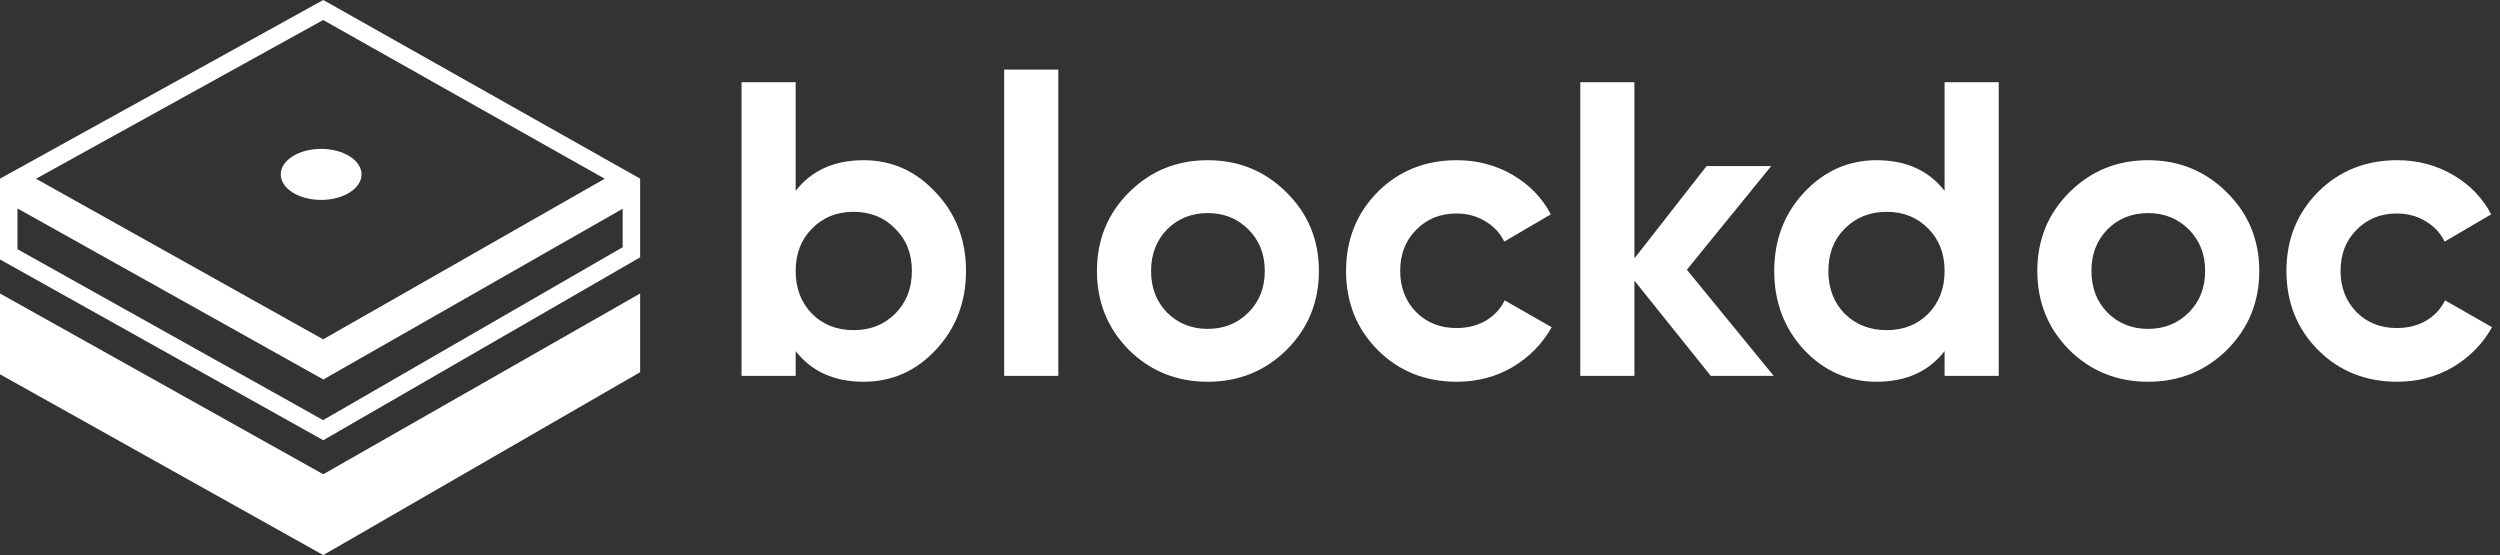 <svg width="572" height="127" viewBox="0 0 572 127" fill="none" xmlns="http://www.w3.org/2000/svg">
<rect x="0" y="0" width="572" height="127" fill="#333333" stroke="none"/>
<g clip-path="url(#clip0_3_59)">
<path d="M197.6 36.656C204.064 36.656 209.568 39.12 214.112 44.048C218.72 48.912 221.024 54.896 221.024 62C221.024 69.104 218.72 75.12 214.112 80.048C209.568 84.912 204.064 87.344 197.6 87.344C190.88 87.344 185.696 85.008 182.048 80.336V86H169.664V18.8H182.048V43.664C185.696 38.992 190.88 36.656 197.6 36.656ZM185.792 71.792C188.288 74.288 191.456 75.536 195.296 75.536C199.136 75.536 202.304 74.288 204.8 71.792C207.36 69.232 208.64 65.968 208.64 62C208.64 58.032 207.36 54.8 204.8 52.304C202.304 49.744 199.136 48.464 195.296 48.464C191.456 48.464 188.288 49.744 185.792 52.304C183.296 54.8 182.048 58.032 182.048 62C182.048 65.968 183.296 69.232 185.792 71.792ZM229.758 86V15.92H242.142V86H229.758ZM294.373 80.048C289.445 84.912 283.429 87.344 276.325 87.344C269.221 87.344 263.205 84.912 258.277 80.048C253.413 75.12 250.98 69.104 250.98 62C250.98 54.896 253.413 48.912 258.277 44.048C263.205 39.12 269.221 36.656 276.325 36.656C283.429 36.656 289.445 39.12 294.373 44.048C299.301 48.912 301.765 54.896 301.765 62C301.765 69.104 299.301 75.12 294.373 80.048ZM267.013 71.504C269.509 74 272.613 75.248 276.325 75.248C280.037 75.248 283.141 74 285.637 71.504C288.133 69.008 289.381 65.84 289.381 62C289.381 58.16 288.133 54.992 285.637 52.496C283.141 50 280.037 48.752 276.325 48.752C272.613 48.752 269.509 50 267.013 52.496C264.581 54.992 263.365 58.16 263.365 62C263.365 65.84 264.581 69.008 267.013 71.504ZM333.325 87.344C326.093 87.344 320.045 84.912 315.181 80.048C310.381 75.184 307.98 69.168 307.98 62C307.98 54.832 310.381 48.816 315.181 43.952C320.045 39.088 326.093 36.656 333.325 36.656C337.997 36.656 342.253 37.776 346.093 40.016C349.933 42.256 352.845 45.264 354.829 49.04L344.173 55.28C343.213 53.296 341.741 51.728 339.757 50.576C337.837 49.424 335.661 48.848 333.229 48.848C329.517 48.848 326.445 50.096 324.013 52.592C321.581 55.024 320.365 58.16 320.365 62C320.365 65.776 321.581 68.912 324.013 71.408C326.445 73.84 329.517 75.056 333.229 75.056C335.725 75.056 337.933 74.512 339.853 73.424C341.837 72.272 343.309 70.704 344.269 68.72L355.021 74.864C352.909 78.64 349.933 81.68 346.093 83.984C342.253 86.224 337.997 87.344 333.325 87.344ZM405.826 86H391.426L373.954 64.208V86H361.57V18.8H373.954V59.12L390.466 38H405.25L385.954 61.712L405.826 86ZM444.923 18.8H457.307V86H444.923V80.336C441.275 85.008 436.091 87.344 429.371 87.344C422.907 87.344 417.371 84.912 412.763 80.048C408.219 75.12 405.947 69.104 405.947 62C405.947 54.896 408.219 48.912 412.763 44.048C417.371 39.12 422.907 36.656 429.371 36.656C436.091 36.656 441.275 38.992 444.923 43.664V18.8ZM422.075 71.792C424.635 74.288 427.835 75.536 431.675 75.536C435.515 75.536 438.683 74.288 441.179 71.792C443.675 69.232 444.923 65.968 444.923 62C444.923 58.032 443.675 54.8 441.179 52.304C438.683 49.744 435.515 48.464 431.675 48.464C427.835 48.464 424.635 49.744 422.075 52.304C419.579 54.8 418.331 58.032 418.331 62C418.331 65.968 419.579 69.232 422.075 71.792ZM509.529 80.048C504.601 84.912 498.585 87.344 491.481 87.344C484.377 87.344 478.361 84.912 473.433 80.048C468.569 75.12 466.137 69.104 466.137 62C466.137 54.896 468.569 48.912 473.433 44.048C478.361 39.12 484.377 36.656 491.481 36.656C498.585 36.656 504.601 39.12 509.529 44.048C514.457 48.912 516.921 54.896 516.921 62C516.921 69.104 514.457 75.12 509.529 80.048ZM482.169 71.504C484.665 74 487.769 75.248 491.481 75.248C495.193 75.248 498.297 74 500.793 71.504C503.289 69.008 504.537 65.84 504.537 62C504.537 58.16 503.289 54.992 500.793 52.496C498.297 50 495.193 48.752 491.481 48.752C487.769 48.752 484.665 50 482.169 52.496C479.737 54.992 478.521 58.16 478.521 62C478.521 65.84 479.737 69.008 482.169 71.504ZM548.481 87.344C541.249 87.344 535.201 84.912 530.337 80.048C525.537 75.184 523.137 69.168 523.137 62C523.137 54.832 525.537 48.816 530.337 43.952C535.201 39.088 541.249 36.656 548.481 36.656C553.153 36.656 557.409 37.776 561.249 40.016C565.089 42.256 568.001 45.264 569.985 49.04L559.329 55.28C558.369 53.296 556.897 51.728 554.913 50.576C552.993 49.424 550.817 48.848 548.385 48.848C544.673 48.848 541.601 50.096 539.169 52.592C536.737 55.024 535.521 58.16 535.521 62C535.521 65.776 536.737 68.912 539.169 71.408C541.601 73.84 544.673 75.056 548.385 75.056C550.881 75.056 553.089 74.512 555.009 73.424C556.993 72.272 558.465 70.704 559.425 68.72L570.177 74.864C568.065 78.64 565.089 81.68 561.249 83.984C557.409 86.224 553.153 87.344 548.481 87.344Z" fill="white"/>
<path d="M72.986 83.979L73.972 84.531L74.953 83.971L144.464 44.317V57.722L73.946 98.424L2 58.191V44.283L72.986 83.979ZM4.116 40.884L73.952 2.29L142.409 40.884L73.952 79.937L4.116 40.884Z" stroke="white" stroke-width="4"/>
<path d="M73.718 108.946L73.964 109.084L74.209 108.944L145.964 68.01V84.865L73.958 126.425L0.5 85.347V68.002L73.718 108.946Z" fill="white" stroke="white"/>
<path d="M82.22 39.9C82.22 41.281 81.333 42.604 79.746 43.606C78.164 44.605 75.948 45.239 73.475 45.239C71.002 45.239 68.786 44.605 67.205 43.606C65.617 42.604 64.73 41.281 64.73 39.9C64.73 38.52 65.617 37.197 67.205 36.194C68.786 35.196 71.002 34.561 73.475 34.561C75.948 34.561 78.164 35.196 79.746 36.194C81.333 37.197 82.22 38.52 82.22 39.9Z" fill="white" stroke="white"/>
</g>
<defs>
<clipPath id="clip0_3_59">
<rect width="572" height="127" fill="white"/>
</clipPath>
</defs>
</svg>
